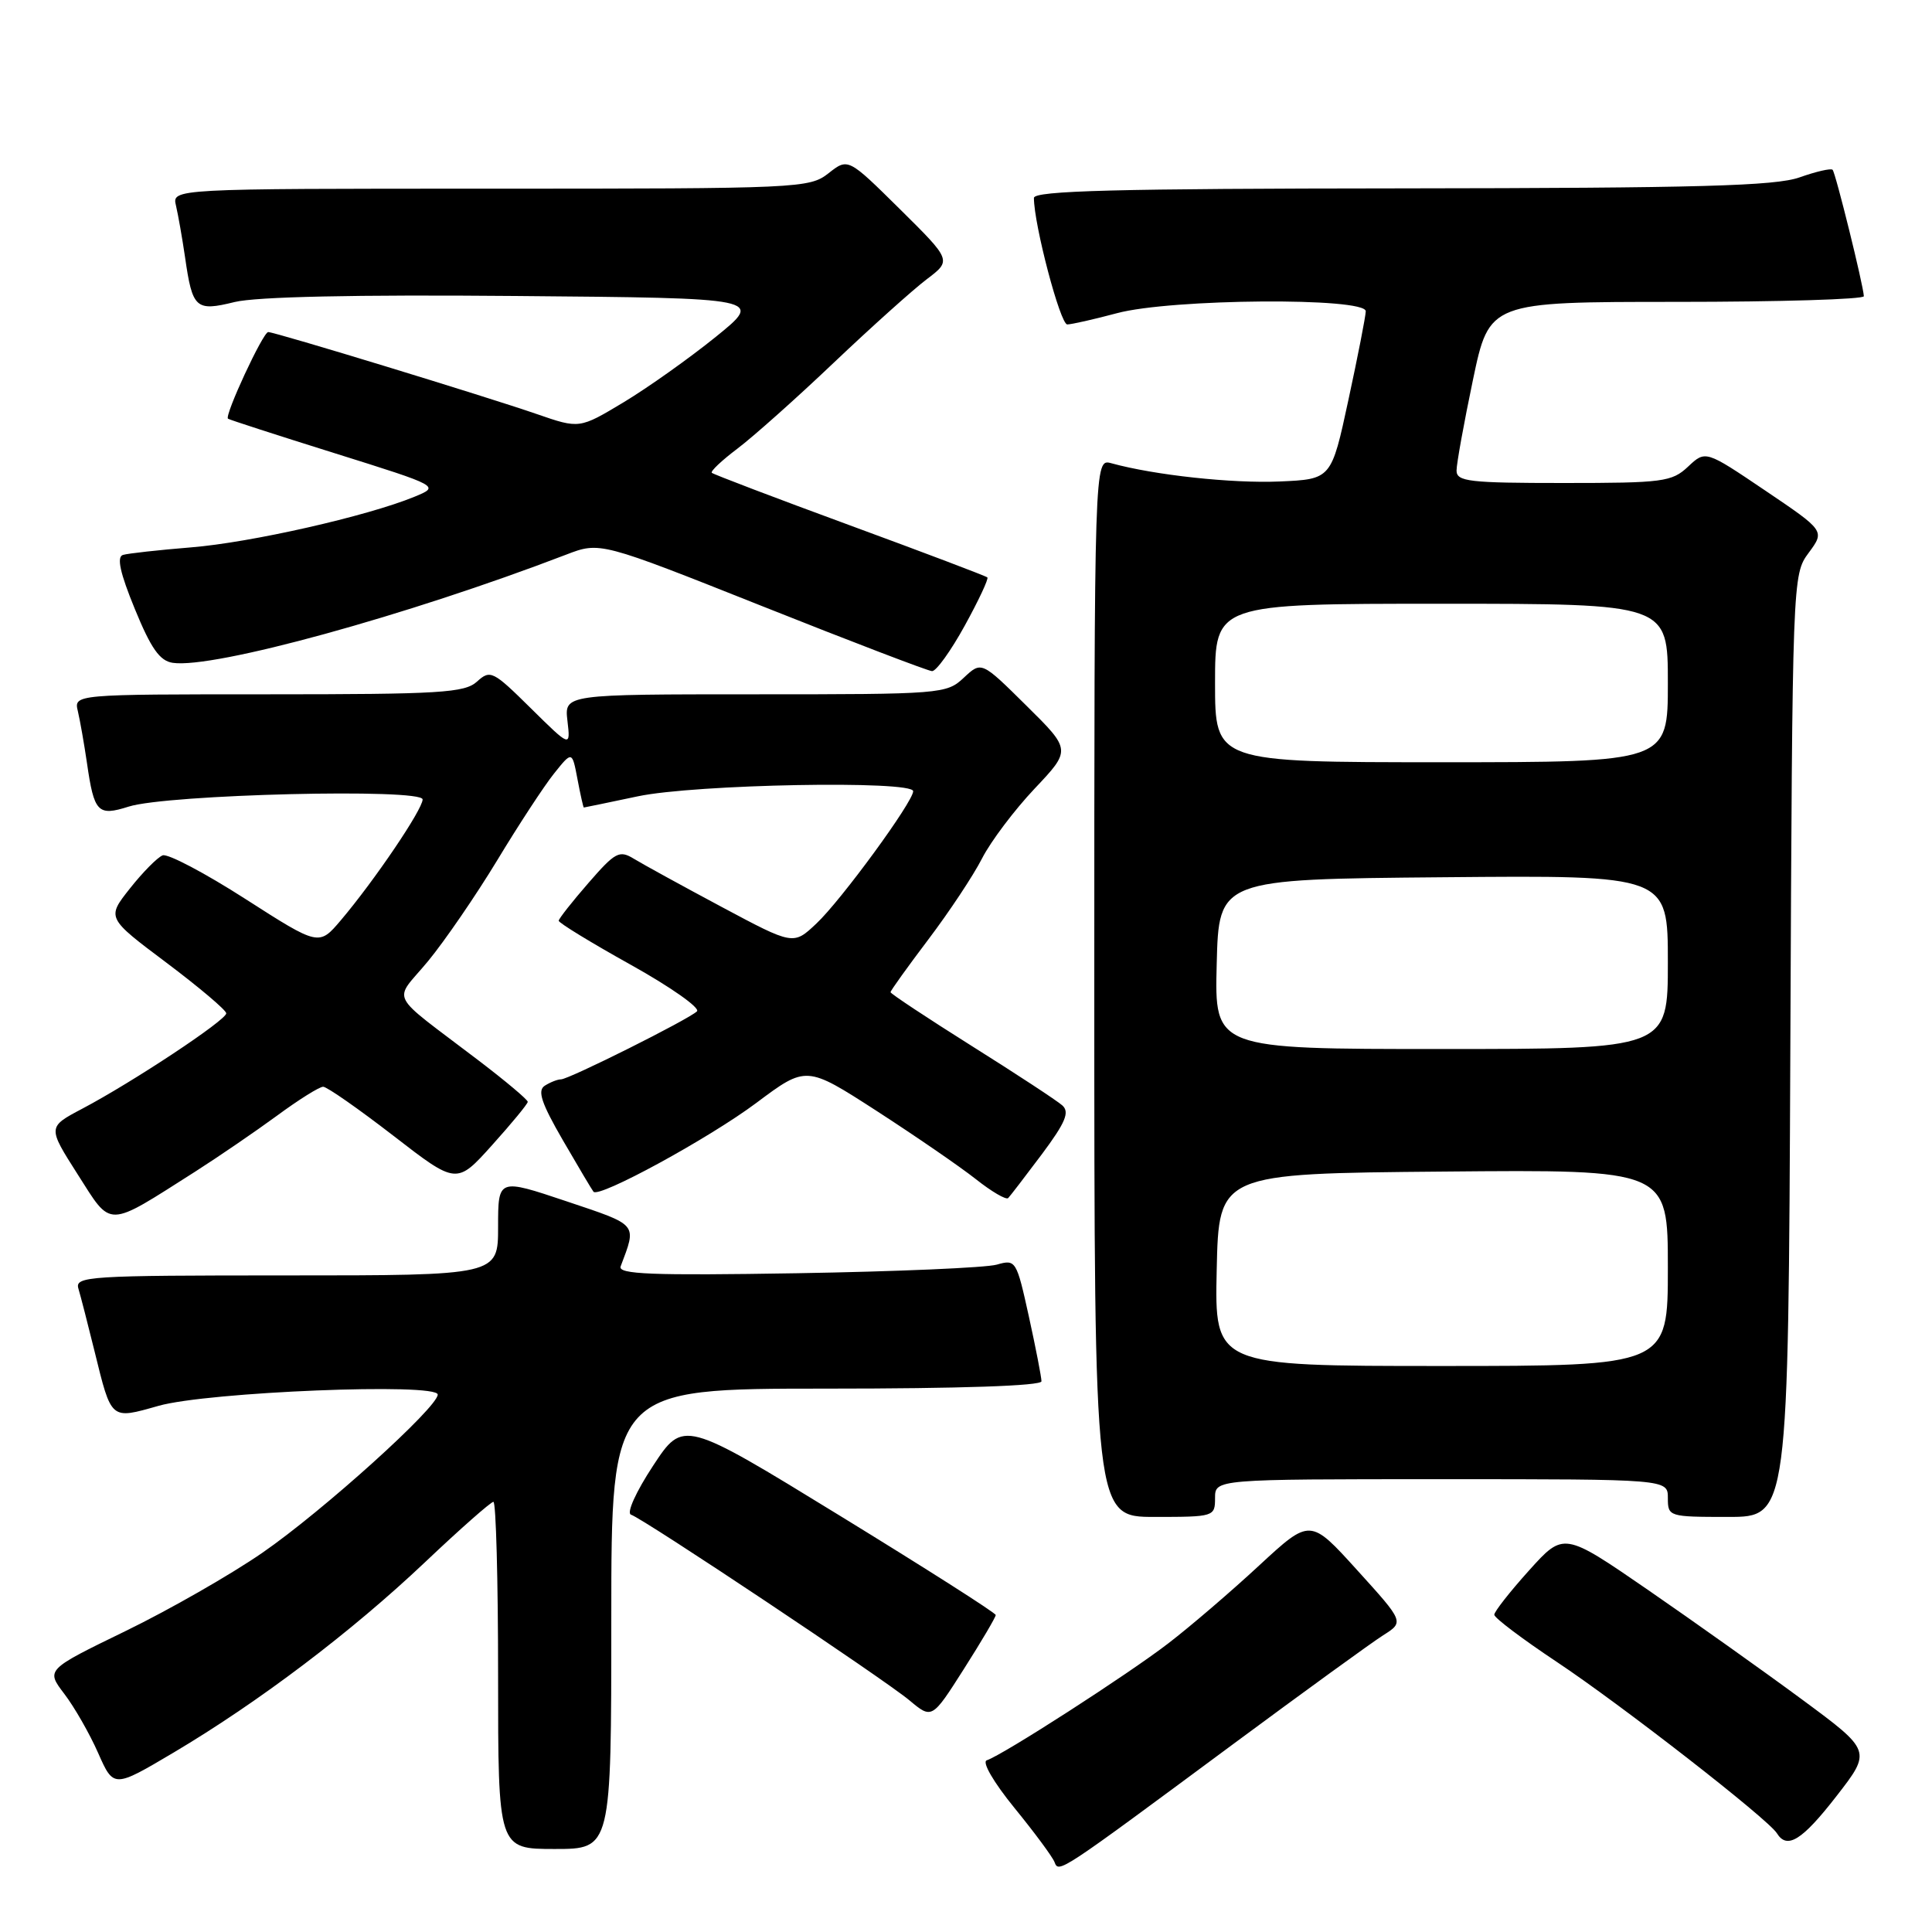 <?xml version="1.0" encoding="UTF-8" standalone="no"?>
<!DOCTYPE svg PUBLIC "-//W3C//DTD SVG 1.1//EN" "http://www.w3.org/Graphics/SVG/1.1/DTD/svg11.dtd" >
<svg xmlns="http://www.w3.org/2000/svg" xmlns:xlink="http://www.w3.org/1999/xlink" version="1.1" viewBox="0 0 256 256">
 <g >
 <path fill="currentColor"
d=" M 163.50 231.03 C 172.85 224.11 181.75 217.65 183.28 216.68 C 186.06 214.92 186.06 214.92 179.83 208.05 C 173.61 201.18 173.61 201.18 166.86 207.42 C 163.15 210.86 157.73 215.51 154.81 217.75 C 149.46 221.87 132.91 232.53 130.75 233.25 C 130.09 233.47 131.66 236.17 134.42 239.56 C 137.08 242.82 139.47 246.05 139.73 246.74 C 140.30 248.22 140.25 248.25 163.50 231.03 Z  M 81.00 214.50 C 81.00 184.00 81.00 184.00 109.50 184.00 C 127.28 184.00 138.00 183.63 138.00 183.03 C 138.00 182.49 137.25 178.63 136.33 174.44 C 134.69 167.00 134.60 166.85 132.08 167.57 C 130.66 167.98 118.76 168.49 105.62 168.71 C 86.31 169.03 81.84 168.85 82.24 167.80 C 84.39 162.08 84.65 162.40 75.04 159.17 C 66.00 156.14 66.00 156.14 66.00 162.57 C 66.00 169.00 66.00 169.00 37.93 169.00 C 11.67 169.00 9.90 169.11 10.39 170.75 C 10.68 171.71 11.64 175.45 12.53 179.06 C 14.79 188.24 14.61 188.09 21.01 186.28 C 27.54 184.43 58.00 183.20 58.00 184.79 C 58.00 186.48 42.80 200.20 34.78 205.74 C 30.60 208.63 22.44 213.30 16.64 216.12 C 6.09 221.25 6.09 221.25 8.51 224.43 C 9.85 226.18 11.87 229.71 13.00 232.27 C 15.06 236.93 15.06 236.93 23.01 232.22 C 34.31 225.51 46.55 216.25 56.33 206.99 C 60.97 202.59 65.05 199.00 65.38 199.00 C 65.72 199.00 66.00 209.35 66.00 222.00 C 66.00 245.00 66.00 245.00 73.50 245.00 C 81.00 245.00 81.00 245.00 81.00 214.50 Z  M 243.34 238.00 C 248.00 232.00 248.00 232.00 238.75 225.17 C 233.66 221.41 224.48 214.89 218.35 210.66 C 207.20 202.99 207.20 202.99 202.60 208.10 C 200.07 210.91 198.00 213.55 198.00 213.96 C 198.00 214.37 201.71 217.17 206.25 220.19 C 214.85 225.91 234.30 241.05 235.45 242.92 C 236.80 245.10 238.79 243.86 243.34 238.00 Z  M 131.94 214.00 C 131.94 213.72 122.62 207.79 111.24 200.81 C 90.55 188.12 90.55 188.12 86.53 194.23 C 84.26 197.68 82.99 200.50 83.61 200.70 C 85.32 201.27 117.14 222.49 120.50 225.30 C 123.49 227.80 123.49 227.80 127.72 221.15 C 130.05 217.49 131.94 214.28 131.94 214.00 Z  M 161.00 198.50 C 161.00 196.00 161.00 196.00 191.00 196.00 C 221.00 196.00 221.00 196.00 221.00 198.50 C 221.00 200.96 221.13 201.00 228.98 201.00 C 236.96 201.00 236.96 201.00 237.23 138.58 C 237.50 76.44 237.51 76.15 239.66 73.25 C 241.81 70.34 241.81 70.34 233.90 65.00 C 225.99 59.66 225.99 59.66 223.68 61.83 C 221.53 63.85 220.37 64.00 207.19 64.00 C 194.66 64.00 193.00 63.81 193.00 62.35 C 193.00 61.44 193.98 56.04 195.17 50.35 C 197.34 40.00 197.34 40.00 222.17 40.00 C 235.83 40.00 246.98 39.66 246.97 39.25 C 246.90 37.77 243.22 22.89 242.83 22.50 C 242.61 22.27 240.64 22.73 238.46 23.50 C 235.26 24.64 225.09 24.92 185.75 24.96 C 147.92 24.99 137.00 25.27 137.00 26.23 C 137.00 29.76 140.49 43.00 141.42 42.99 C 142.01 42.98 144.97 42.31 148.00 41.50 C 155.18 39.57 181.01 39.38 180.97 41.25 C 180.95 41.94 179.92 47.22 178.67 53.00 C 176.41 63.50 176.41 63.50 169.53 63.80 C 163.27 64.07 152.97 62.96 147.25 61.38 C 145.00 60.77 145.00 60.77 145.00 130.88 C 145.00 201.00 145.00 201.00 153.00 201.00 C 160.87 201.00 161.00 200.96 161.00 198.50 Z  M 25.86 155.25 C 28.96 153.27 33.84 149.93 36.71 147.83 C 39.57 145.72 42.32 144.00 42.82 144.00 C 43.32 144.00 47.50 146.92 52.11 150.48 C 60.50 156.97 60.50 156.97 65.21 151.73 C 67.80 148.85 69.92 146.28 69.93 146.00 C 69.94 145.72 67.00 143.25 63.39 140.50 C 51.19 131.20 52.09 132.95 56.71 127.37 C 58.92 124.69 63.05 118.67 65.88 114.00 C 68.70 109.33 72.09 104.15 73.41 102.50 C 75.81 99.50 75.81 99.50 76.52 103.25 C 76.91 105.31 77.29 107.00 77.36 107.00 C 77.44 107.00 80.65 106.33 84.50 105.52 C 92.08 103.91 121.00 103.38 121.00 104.84 C 121.00 106.24 111.46 119.29 108.18 122.37 C 105.13 125.25 105.13 125.25 95.62 120.17 C 90.38 117.37 85.15 114.50 83.99 113.79 C 82.07 112.62 81.53 112.90 77.97 117.00 C 75.82 119.47 74.05 121.72 74.03 122.00 C 74.02 122.28 78.32 124.91 83.60 127.85 C 88.88 130.79 92.82 133.57 92.35 134.01 C 91.21 135.10 75.41 143.00 74.34 143.02 C 73.88 143.02 72.91 143.40 72.19 143.86 C 71.18 144.50 71.72 146.14 74.59 151.10 C 76.63 154.62 78.45 157.68 78.64 157.91 C 79.37 158.78 93.93 150.84 100.22 146.14 C 106.84 141.19 106.84 141.19 116.17 147.21 C 121.30 150.53 127.21 154.59 129.30 156.24 C 131.38 157.89 133.31 159.02 133.59 158.75 C 133.86 158.47 135.87 155.85 138.06 152.93 C 141.19 148.73 141.76 147.36 140.76 146.47 C 140.07 145.85 134.66 142.30 128.75 138.59 C 122.84 134.87 118.00 131.67 118.00 131.47 C 118.00 131.27 120.26 128.12 123.02 124.47 C 125.78 120.82 128.98 116.00 130.13 113.74 C 131.28 111.49 134.41 107.34 137.08 104.51 C 141.94 99.37 141.94 99.37 135.99 93.49 C 130.05 87.61 130.05 87.61 127.71 89.80 C 125.43 91.95 124.75 92.00 100.08 92.00 C 74.78 92.00 74.78 92.00 75.19 95.52 C 75.60 99.04 75.60 99.04 70.33 93.84 C 65.32 88.89 64.97 88.71 63.20 90.32 C 61.56 91.80 58.33 92.00 35.56 92.00 C 9.78 92.00 9.78 92.00 10.32 94.25 C 10.61 95.49 11.15 98.56 11.52 101.08 C 12.47 107.67 12.95 108.18 17.05 106.88 C 22.18 105.25 56.00 104.43 56.00 105.93 C 56.00 107.25 49.61 116.69 45.17 121.93 C 42.26 125.36 42.26 125.36 32.52 119.12 C 27.16 115.68 22.23 113.08 21.55 113.34 C 20.87 113.60 18.92 115.57 17.22 117.72 C 14.13 121.62 14.13 121.62 22.05 127.56 C 26.40 130.83 29.97 133.85 29.98 134.27 C 30.00 135.16 17.61 143.37 10.88 146.92 C 6.30 149.34 6.30 149.34 10.30 155.62 C 14.86 162.77 14.00 162.79 25.86 155.25 Z  M 127.83 82.91 C 129.67 79.57 131.02 76.69 130.83 76.51 C 130.65 76.33 122.44 73.22 112.59 69.60 C 102.74 65.98 94.52 62.85 94.32 62.65 C 94.11 62.45 95.65 61.00 97.72 59.44 C 99.80 57.87 105.55 52.75 110.50 48.04 C 115.45 43.34 120.99 38.37 122.80 37.00 C 126.10 34.50 126.10 34.50 119.24 27.71 C 112.37 20.92 112.37 20.92 109.78 22.96 C 107.26 24.94 105.94 25.00 64.98 25.00 C 22.78 25.00 22.78 25.00 23.32 27.25 C 23.61 28.49 24.15 31.56 24.52 34.08 C 25.50 40.90 25.93 41.29 31.09 40.02 C 33.95 39.32 47.07 39.03 68.34 39.22 C 101.19 39.50 101.19 39.50 94.84 44.64 C 91.35 47.46 85.86 51.36 82.64 53.30 C 76.78 56.82 76.78 56.82 71.14 54.87 C 64.25 52.49 36.45 44.00 35.54 44.00 C 34.85 44.00 29.71 55.08 30.21 55.48 C 30.37 55.61 36.76 57.68 44.40 60.07 C 58.30 64.43 58.30 64.43 54.90 65.83 C 48.64 68.40 33.19 71.90 25.31 72.53 C 21.01 72.88 16.96 73.33 16.29 73.53 C 15.44 73.79 15.91 75.93 17.87 80.70 C 20.01 85.93 21.17 87.58 22.90 87.83 C 28.32 88.62 53.93 81.58 75.00 73.50 C 79.50 71.77 79.50 71.77 101.00 80.32 C 112.83 85.03 122.95 88.90 123.50 88.93 C 124.05 88.95 126.00 86.24 127.83 82.91 Z  M 161.22 168.25 C 161.50 155.50 161.50 155.50 191.25 155.24 C 221.00 154.97 221.00 154.97 221.00 167.99 C 221.00 181.00 221.00 181.00 190.97 181.00 C 160.94 181.00 160.94 181.00 161.22 168.25 Z  M 161.22 127.75 C 161.50 116.50 161.50 116.50 191.25 116.24 C 221.00 115.97 221.00 115.97 221.00 127.49 C 221.00 139.00 221.00 139.00 190.97 139.00 C 160.93 139.00 160.93 139.00 161.22 127.75 Z  M 161.00 90.50 C 161.00 80.00 161.00 80.00 191.00 80.00 C 221.00 80.00 221.00 80.00 221.00 90.50 C 221.00 101.00 221.00 101.00 191.00 101.00 C 161.00 101.00 161.00 101.00 161.00 90.50 Z "/>
</g>
</svg>